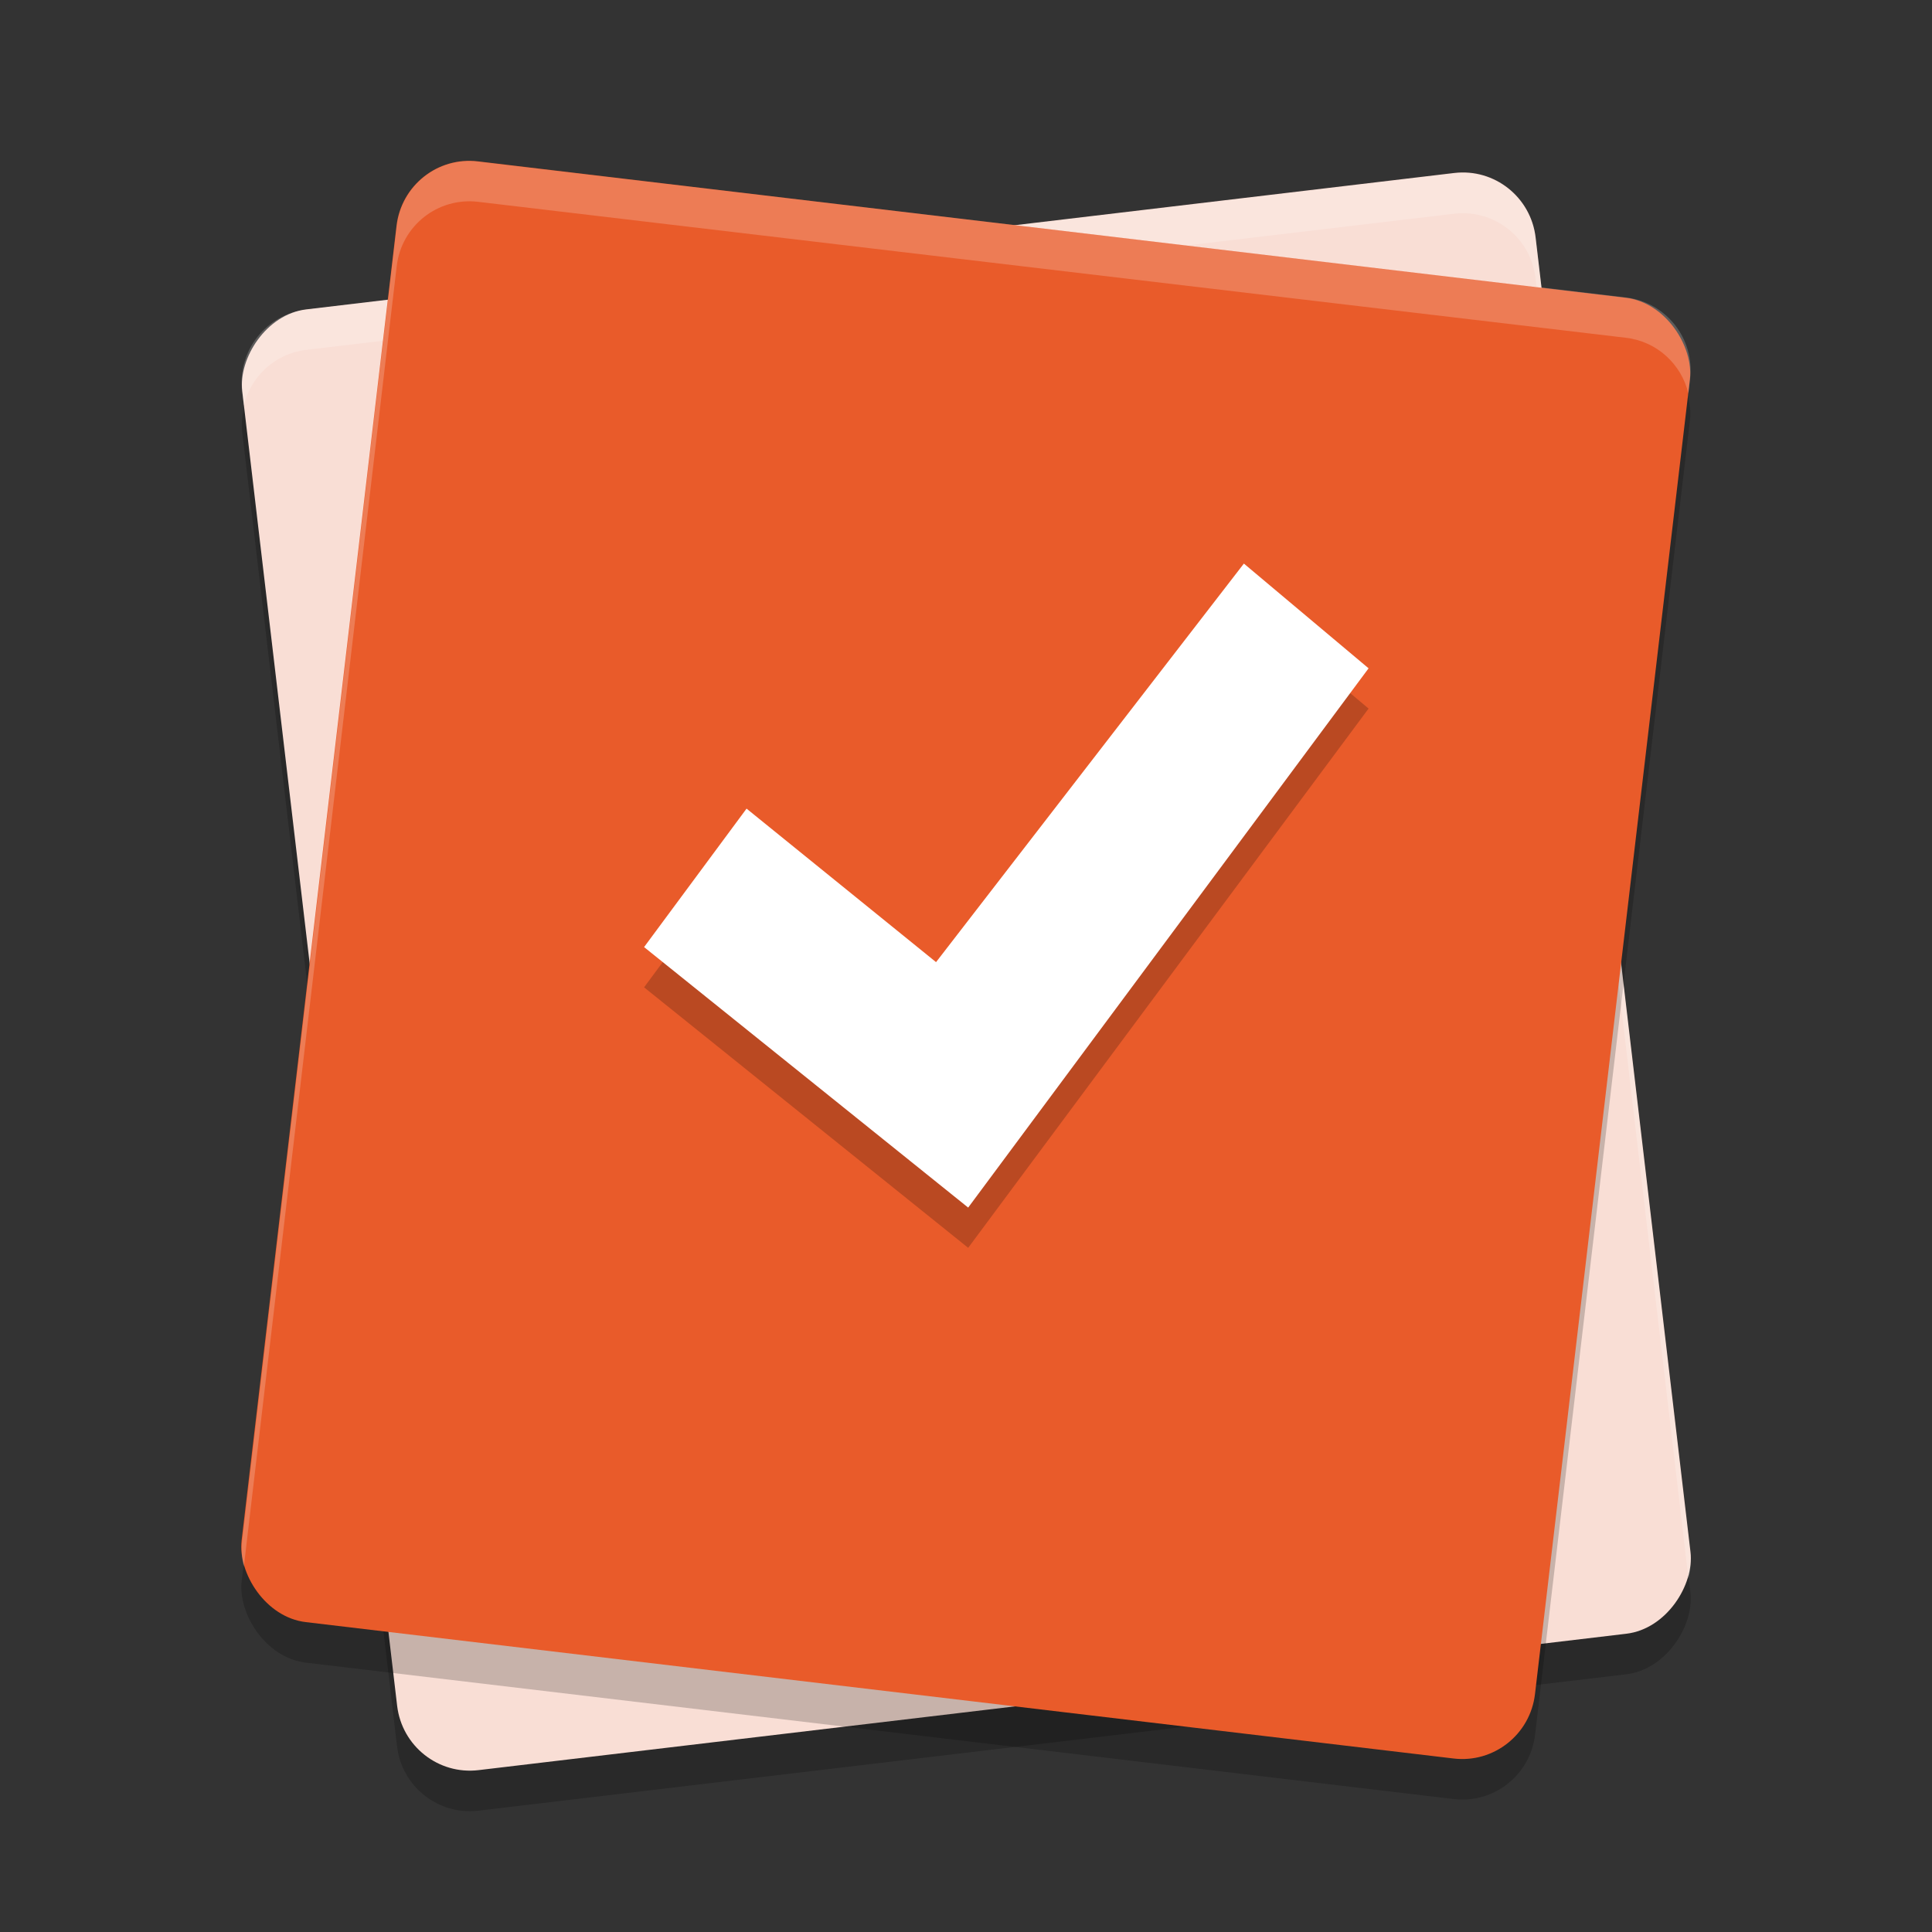 <svg xmlns="http://www.w3.org/2000/svg" width="24" height="24" version="1.1">
 <rect width="100%" height="100%" fill="#333333" stroke="none"/>
 <rect style="opacity:0.2" width="16.18" height="18.274" x="2.36" y="-23.04" rx=".91" ry=".914" transform="matrix(0.993,-0.118,-0.117,-0.993,0,0)"/>
 <rect style="fill:#f9ded5" width="16.18" height="18.274" x="2.42" y="-22.54" rx=".91" ry=".914" transform="matrix(0.993,-0.118,-0.117,-0.993,0,0)"/>
 <rect style="opacity:0.2" width="16.18" height="18.274" x="5.28" y="1.79" rx=".91" ry=".914" transform="matrix(0.993,0.118,-0.117,0.993,0,0)"/>
 <path style="opacity:0.2;fill:#ffffff" d="m 18.249,2.152 c -0.06,-0.005 -0.122,-0.004 -0.185,0.003 L 3.805,3.846 c -0.501,0.059 -0.856,0.512 -0.797,1.015 l 0.021,0.178 C 3.115,4.677 3.415,4.392 3.805,4.346 L 18.064,2.655 c 0.501,-0.059 0.952,0.298 1.011,0.801 l 1.9,16.156 c 0.025,-0.103 0.034,-0.211 0.021,-0.322 L 19.075,2.956 c -0.052,-0.44 -0.404,-0.768 -0.826,-0.804 z"/>
 <rect style="fill:#e95b2a" width="16.18" height="18.274" x="5.22" y="1.29" rx=".91" ry=".914" transform="matrix(0.993,0.118,-0.117,0.993,0,0)"/>
 <path style="opacity:0.2" d="M 15.452,7.501 17.001,8.802 12.027,15.501 8.001,12.265 l 1.273,-1.72 2.354,1.907 z"/>
 <path style="fill:#ffffff" d="M 15.452,7.001 17.001,8.302 12.027,15.001 8.001,11.765 l 1.273,-1.72 2.354,1.907 z"/>
 <path style="opacity:0.2;fill:#ffffff" d="M 5.754,2.003 C 5.332,2.038 4.98,2.367 4.928,2.807 L 3.008,19.141 c -0.013,0.111 -0.004,0.22 0.021,0.322 L 4.928,3.307 C 4.987,2.804 5.438,2.448 5.939,2.507 L 20.198,4.196 c 0.39,0.046 0.69,0.332 0.776,0.692 l 0.021,-0.178 c 0.059,-0.503 -0.296,-0.955 -0.797,-1.015 L 5.939,2.007 C 5.876,1.999 5.815,1.998 5.754,2.003 Z"/>
</svg>
